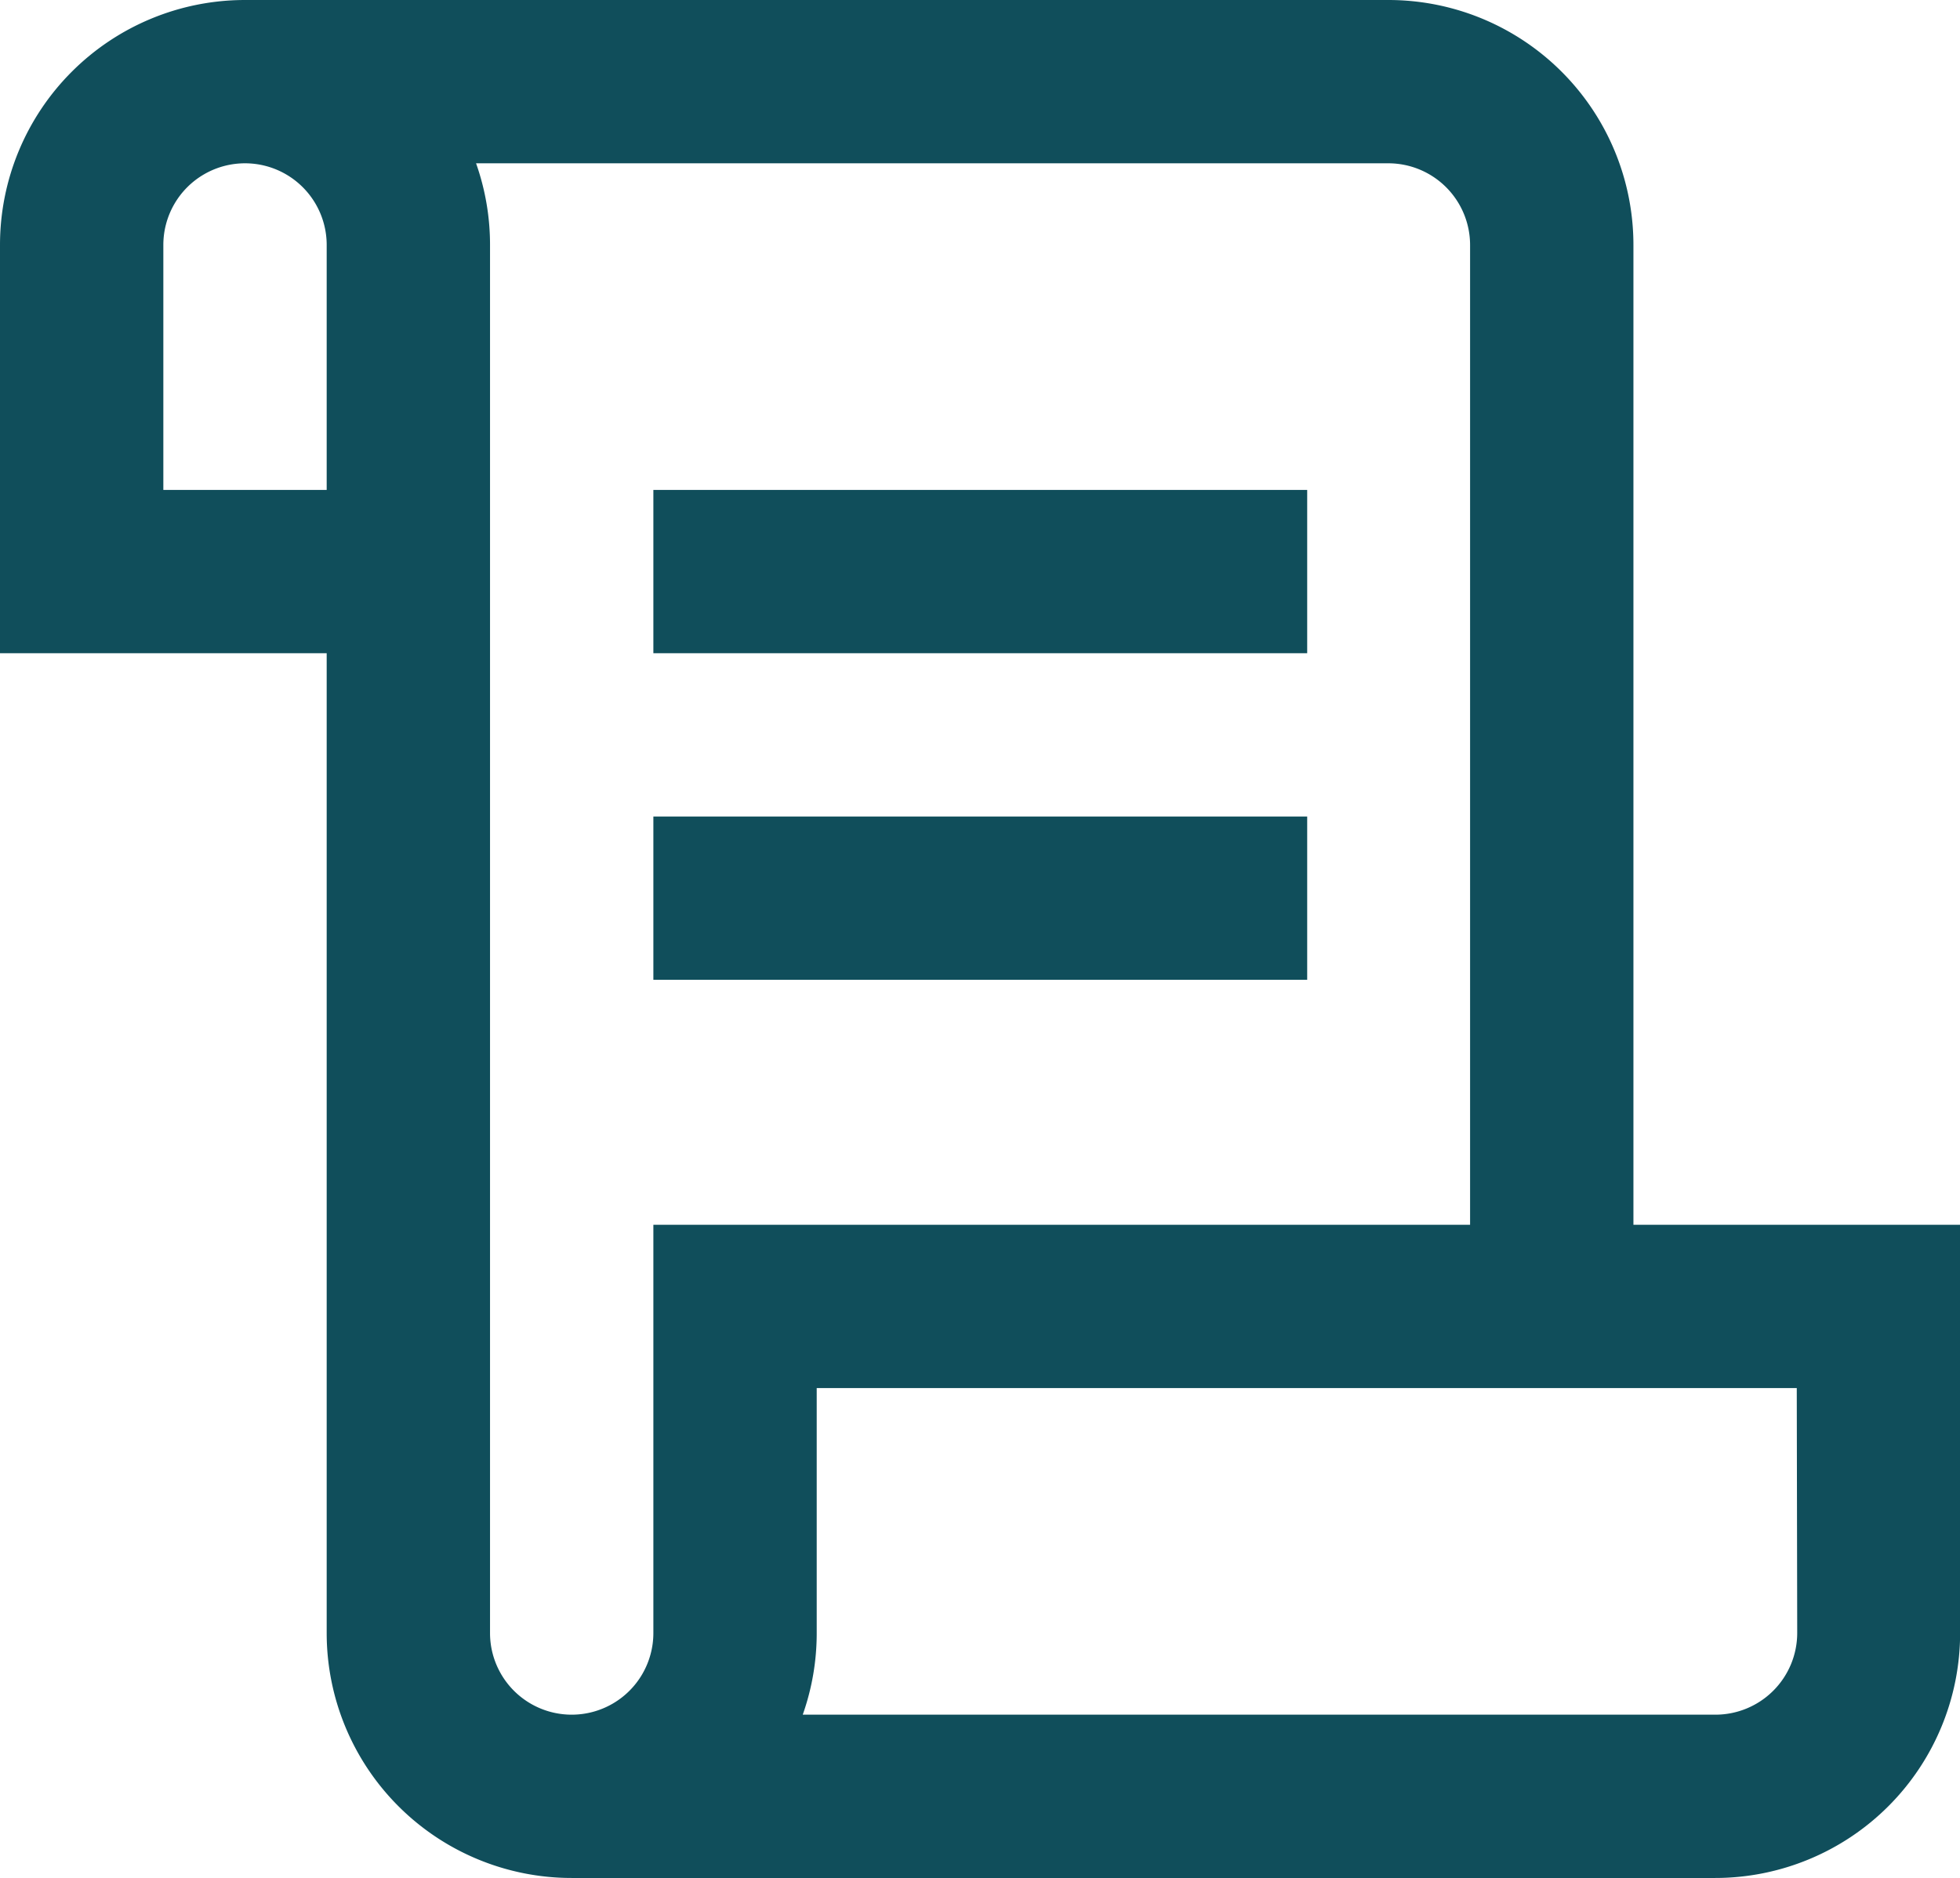 <svg xmlns="http://www.w3.org/2000/svg" width="17.543" height="16.813" viewBox="0 0 17.543 16.813">
  <path id="scroll-svgrepo-com" d="M18.62,14.965V6.193A2.193,2.193,0,0,0,16.427,4H6.193A2.193,2.193,0,0,0,4,6.193V9.848H6.924V18.62a2.193,2.193,0,0,0,2.193,2.193H19.351a2.193,2.193,0,0,0,2.193-2.193V14.965ZM6.924,8.386H5.462V6.193a.731.731,0,1,1,1.462,0ZM8.386,18.62V6.193a2.184,2.184,0,0,0-.125-.731h8.166a.732.732,0,0,1,.731.731v8.772H9.848V18.62a.731.731,0,1,1-1.462,0Zm11.7,0a.732.732,0,0,1-.731.731H11.185a2.184,2.184,0,0,0,.125-.731V16.427h8.772ZM15.7,9.848H9.848V8.386H15.7Zm0,2.924H9.848V11.31H15.7Z" transform="translate(-4 -4)" fill="#104e5b"/>
</svg>
